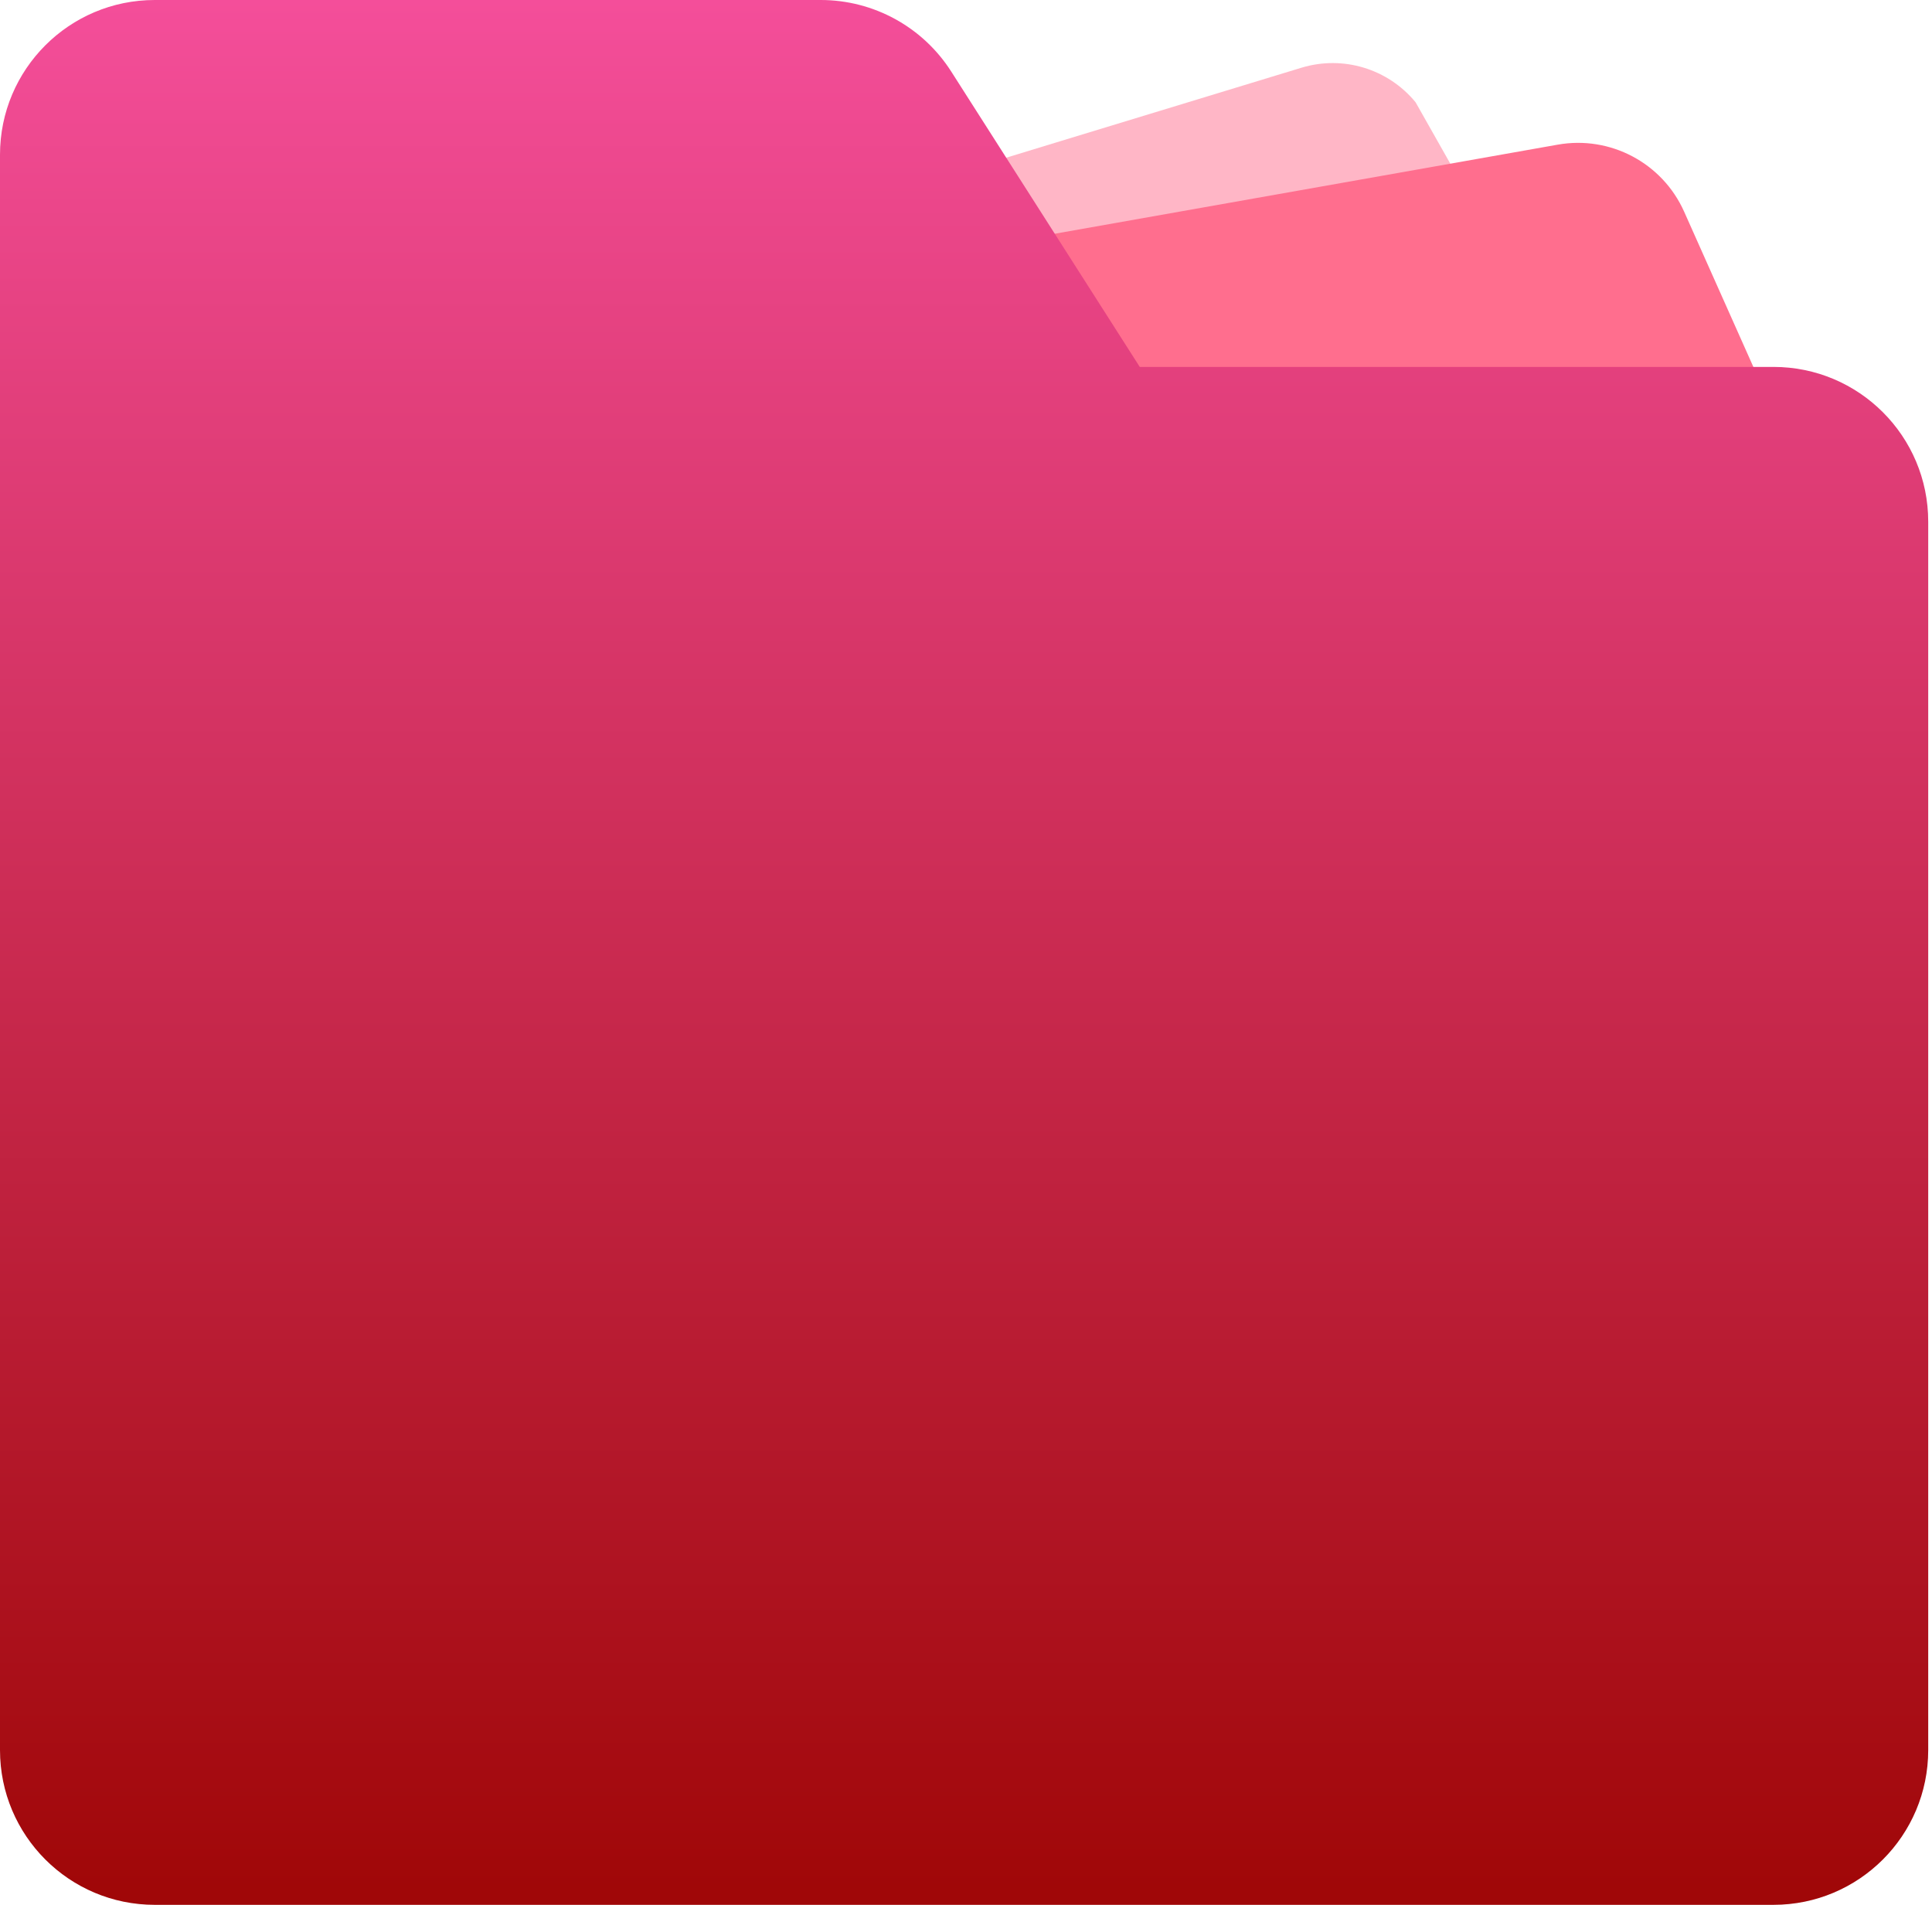 <svg width="142" height="140" viewBox="0 0 142 140" fill="none" xmlns="http://www.w3.org/2000/svg">
<path opacity="0.5" fill-rule="evenodd" clip-rule="evenodd" d="M66.845 13.77C67.493 13.554 86.377 7.802 95.653 4.978C98.708 4.048 102.019 5.051 104.046 7.52L119.556 34.946L63.689 26.394L66.845 13.77Z" fill="#FF6E8E"/>
<path fill-rule="evenodd" clip-rule="evenodd" d="M70.861 18.36L114.496 10.631C118.357 9.947 122.187 11.98 123.784 15.561L130.534 30.696L70.861 33.852V18.36Z" fill="#FF6E8E"/>
<path fill-rule="evenodd" clip-rule="evenodd" d="M0 11.373V128.627C0 134.908 5.092 140 11.373 140H130.348C136.629 140 141.722 134.908 141.722 128.627V38.34C141.722 32.059 136.629 26.967 130.348 26.967H83.771L69.912 5.254C67.822 1.981 64.208 -0 60.324 -0H11.373C5.092 -0 0 5.092 0 11.373" fill="url(#paint0_linear_0_1134)"/>
<defs>
<linearGradient id="paint0_linear_0_1134" x1="0.579" y1="-0" x2="0.579" y2="138.857" gradientUnits="userSpaceOnUse">
<stop stop-color="#F44E9A"/>
<stop offset="1" stop-color="#A00708"/>
</linearGradient>
</defs>
</svg>
